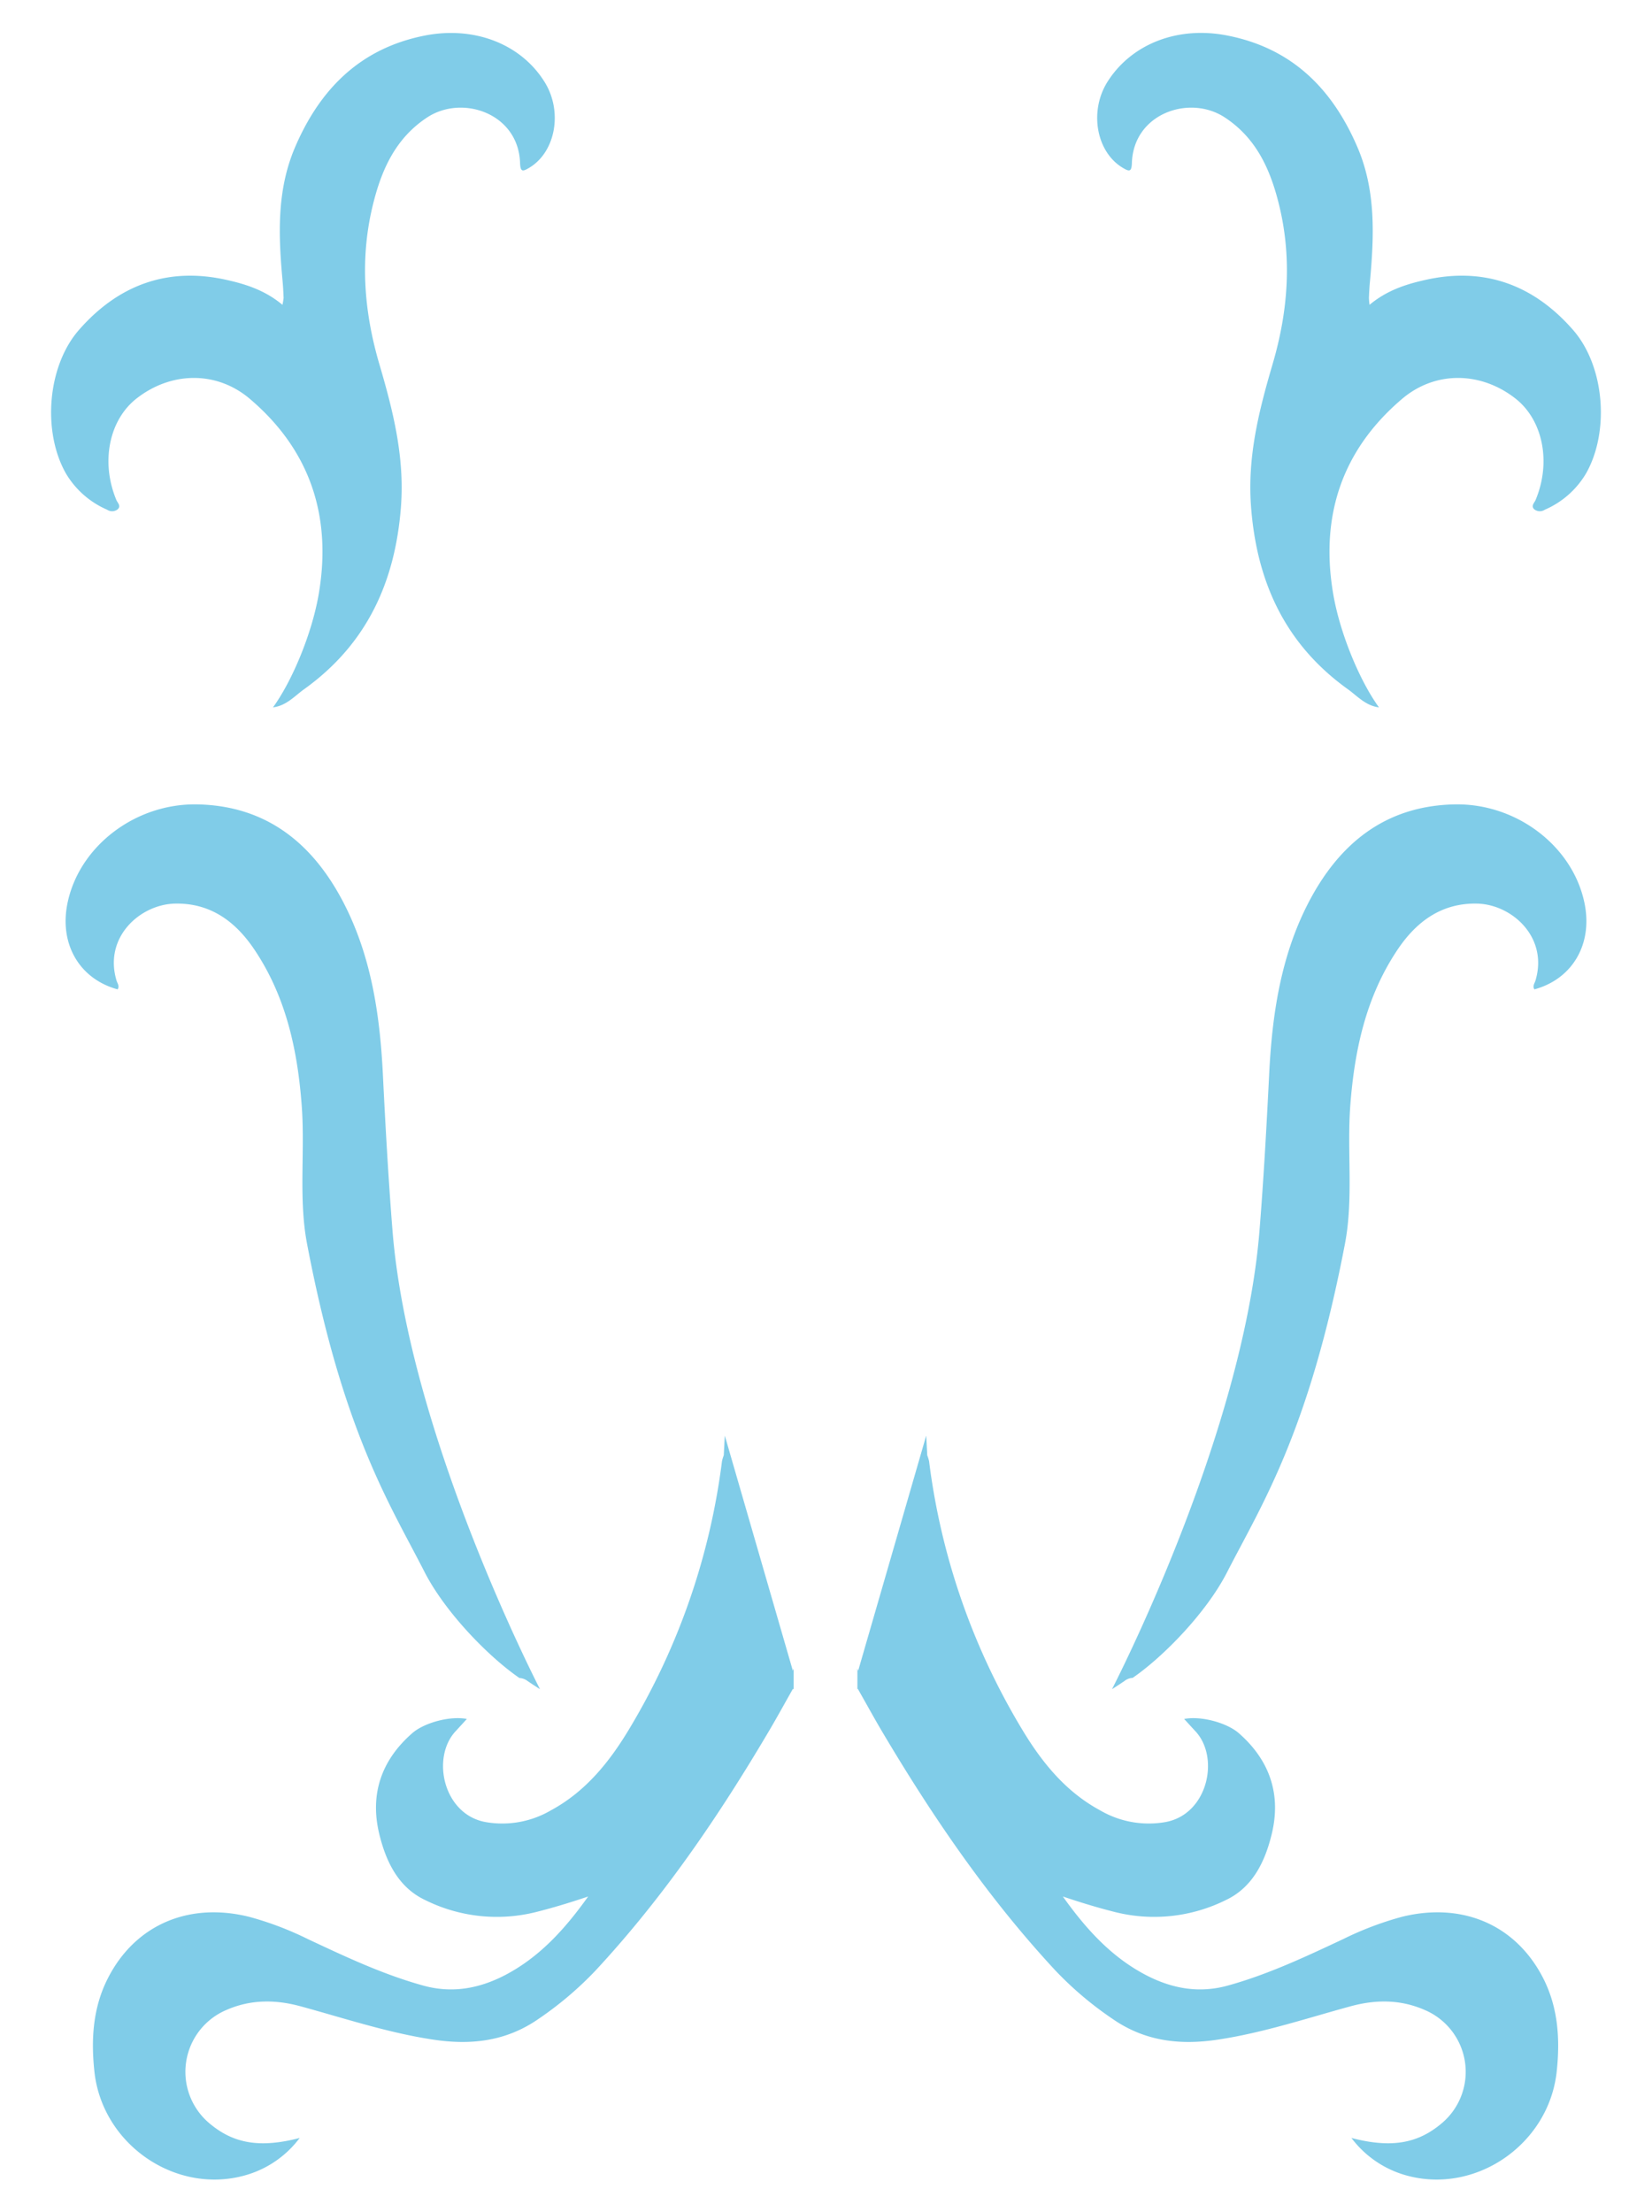 <svg id="Layer_1" data-name="Layer 1" xmlns="http://www.w3.org/2000/svg" viewBox="0 0 369.01 493.91"><defs><style>.cls-1{fill:#80cce8;}</style></defs><path class="cls-1" d="M305.92,68.06c3.79-3.17,8-4.57,12.42-5.55,13.26-3,24.27,1.15,33,11.12,7.1,8.07,8.25,22.74,2.93,32.09a19.78,19.78,0,0,1-9.21,8.09,2,2,0,0,1-2.39-.13c-.73-.73.05-1.4.32-2,3.56-8.47,1.67-17.93-4.55-22.75-7.72-6-17.86-6.17-25.29.16-13.43,11.43-18.27,26.17-15.37,43.41,1.52,9,6,19.61,10.24,25.44-3-.37-4.85-2.56-7-4.09-13.92-10-20.32-23.87-21.58-40.81-.83-11.08,1.78-21.38,4.81-31.69,3.53-12,4.43-24.08,1.28-36.31-1.94-7.59-5.12-14.37-12-18.85-7.82-5.11-20.34-.88-20.7,10.2-.06,2.09-.63,1.92-2.07,1.06-5.87-3.53-7.51-12.56-3.41-19.14C252.75,9.73,263.26,5.67,274.48,8c14.3,2.9,23.25,12,28.79,25,4.1,9.66,3.66,19.73,2.74,29.85-.12,1.22-.18,2.44-.23,3.67A14,14,0,0,0,305.92,68.06Z"/><path class="cls-1" d="M63.09,68.06c-3.79-3.17-8-4.57-12.42-5.55-13.25-3-24.26,1.15-33,11.12-7.1,8.07-8.26,22.74-2.94,32.09a19.83,19.83,0,0,0,9.21,8.09,2,2,0,0,0,2.39-.13c.73-.73-.05-1.4-.32-2-3.56-8.47-1.67-17.93,4.55-22.75,7.72-6,17.86-6.17,25.29.16,13.43,11.43,18.27,26.17,15.37,43.41-1.52,9-6,19.61-10.24,25.44,3-.37,4.85-2.56,7-4.09,13.92-10,20.32-23.87,21.59-40.81.82-11.08-1.79-21.38-4.82-31.69-3.53-12-4.43-24.08-1.28-36.31,1.94-7.59,5.13-14.37,12-18.85,7.82-5.11,20.34-.88,20.7,10.2.07,2.09.63,1.92,2.07,1.06,5.87-3.53,7.51-12.56,3.41-19.14-5.31-8.54-15.83-12.6-27-10.32-14.3,2.9-23.25,12-28.79,25-4.1,9.66-3.66,19.73-2.73,29.85.11,1.22.17,2.44.22,3.67A14,14,0,0,1,63.09,68.06Z"/><path class="cls-1" d="M177.27,377.22v-4.69l-.17.5-15.2-52.5h0c-.08,1.46-.15,2.93-.23,4.4h0a8.21,8.21,0,0,0-.4,1.34,153.08,153.08,0,0,1-20.86,60c-4.37,7.24-9.68,13.79-17.33,17.92a21.53,21.53,0,0,1-14.68,2.62c-9.4-1.76-12.1-14.39-6.64-20.26.81-.87,1.6-1.74,2.52-2.75-3.79-.74-9.58.87-12.2,3.18-6.87,6-9.5,13.59-7.38,22.43,1.46,6.08,4.18,11.88,10.1,14.74a36,36,0,0,0,25.09,2.72c3.72-.94,7.39-2.05,11.49-3.43C126.1,430.84,120.46,437,112.81,441c-5.8,3-11.83,4.13-18.34,2.31-9-2.5-17.31-6.43-25.68-10.35a71.86,71.86,0,0,0-13.2-5c-13.47-3.31-25.43,1.81-31.51,13.77-3.31,6.5-3.77,13.54-3,20.72,1.72,16.52,18.57,27.94,34.34,23.05a22.93,22.93,0,0,0,11.52-8.15c-8.74,2.28-14.65,1.31-20-3.13a15,15,0,0,1,3.62-25.44c5.45-2.39,11-2.35,16.63-.81,9.82,2.68,19.49,5.91,29.6,7.43,8.42,1.27,16.29.39,23.53-4.65A77.67,77.67,0,0,0,133,440c15.19-16.34,27.66-34.66,38.95-53.82,1.71-2.9,3.32-5.85,5.18-9.13Z"/><path class="cls-1" d="M191.52,377.22v-4.69l.17.5,15.2-52.5h0c.08,1.46.16,2.93.23,4.4h0a8.26,8.26,0,0,1,.41,1.34,152.76,152.76,0,0,0,20.86,60c4.36,7.24,9.67,13.79,17.32,17.92a21.54,21.54,0,0,0,14.68,2.62c9.41-1.76,12.11-14.39,6.64-20.26-.81-.87-1.6-1.74-2.52-2.75,3.79-.74,9.58.87,12.21,3.18,6.86,6,9.49,13.59,7.37,22.43-1.46,6.08-4.18,11.88-10.1,14.74a36,36,0,0,1-25.09,2.72c-3.72-.94-7.39-2.05-11.49-3.43C242.69,430.84,248.33,437,256,441c5.79,3,11.83,4.13,18.33,2.31,9-2.5,17.31-6.43,25.68-10.35a72.13,72.13,0,0,1,13.2-5c13.48-3.31,25.43,1.81,31.52,13.77,3.3,6.5,3.77,13.54,3,20.72-1.72,16.52-18.57,27.94-34.33,23.05a23,23,0,0,1-11.53-8.15c8.74,2.28,14.66,1.31,20-3.13a15,15,0,0,0-3.62-25.44c-5.45-2.39-11-2.35-16.63-.81-9.81,2.68-19.48,5.91-29.6,7.43-8.42,1.27-16.28.39-23.53-4.65A77.18,77.18,0,0,1,235.78,440c-15.19-16.34-27.66-34.66-39-53.82-1.7-2.9-3.32-5.85-5.18-9.13Z"/><path class="cls-1" d="M117.86,375.34c.91.62,1.83,1.22,2.76,1.81,0,0-29.29-56.49-32.95-102.44-.92-11.59-1.57-23.16-2.14-34.75-.66-13.32-2.58-26.43-8.8-38.43-6.82-13.14-17.12-21.6-32.58-21.93-13.79-.3-26.25,9.19-29,21.71-2.06,9.24,2.46,17.22,11.12,19.59.46-.67,0-1.3-.21-1.87-3-9.74,5.24-17.15,13.11-17.28s13.45,4,17.67,10.29c7.08,10.55,9.65,22.54,10.56,34.9.76,10.23-.74,20.7,1.19,30.79C76.63,319.89,87.19,336,94.84,351c4.57,8.92,14.19,18.84,21.19,23.66A3.22,3.22,0,0,1,117.86,375.34Z"/><path class="cls-1" d="M251.15,375.34c-.91.62-1.83,1.22-2.76,1.81,0,0,29.29-56.49,32.95-102.44.93-11.59,1.57-23.16,2.15-34.75.65-13.32,2.57-26.43,8.79-38.43,6.82-13.14,17.12-21.6,32.58-21.93,13.79-.3,26.25,9.19,29,21.71,2.06,9.24-2.46,17.22-11.11,19.59-.47-.67,0-1.3.2-1.87,3-9.74-5.24-17.15-13.1-17.28s-13.46,4-17.68,10.29c-7.08,10.55-9.64,22.54-10.56,34.9-.75,10.23.74,20.7-1.19,30.79-8.08,42.16-18.64,58.3-26.29,73.24C269.6,359.89,260,369.81,253,374.63A3.22,3.22,0,0,0,251.15,375.34Z"/></svg>